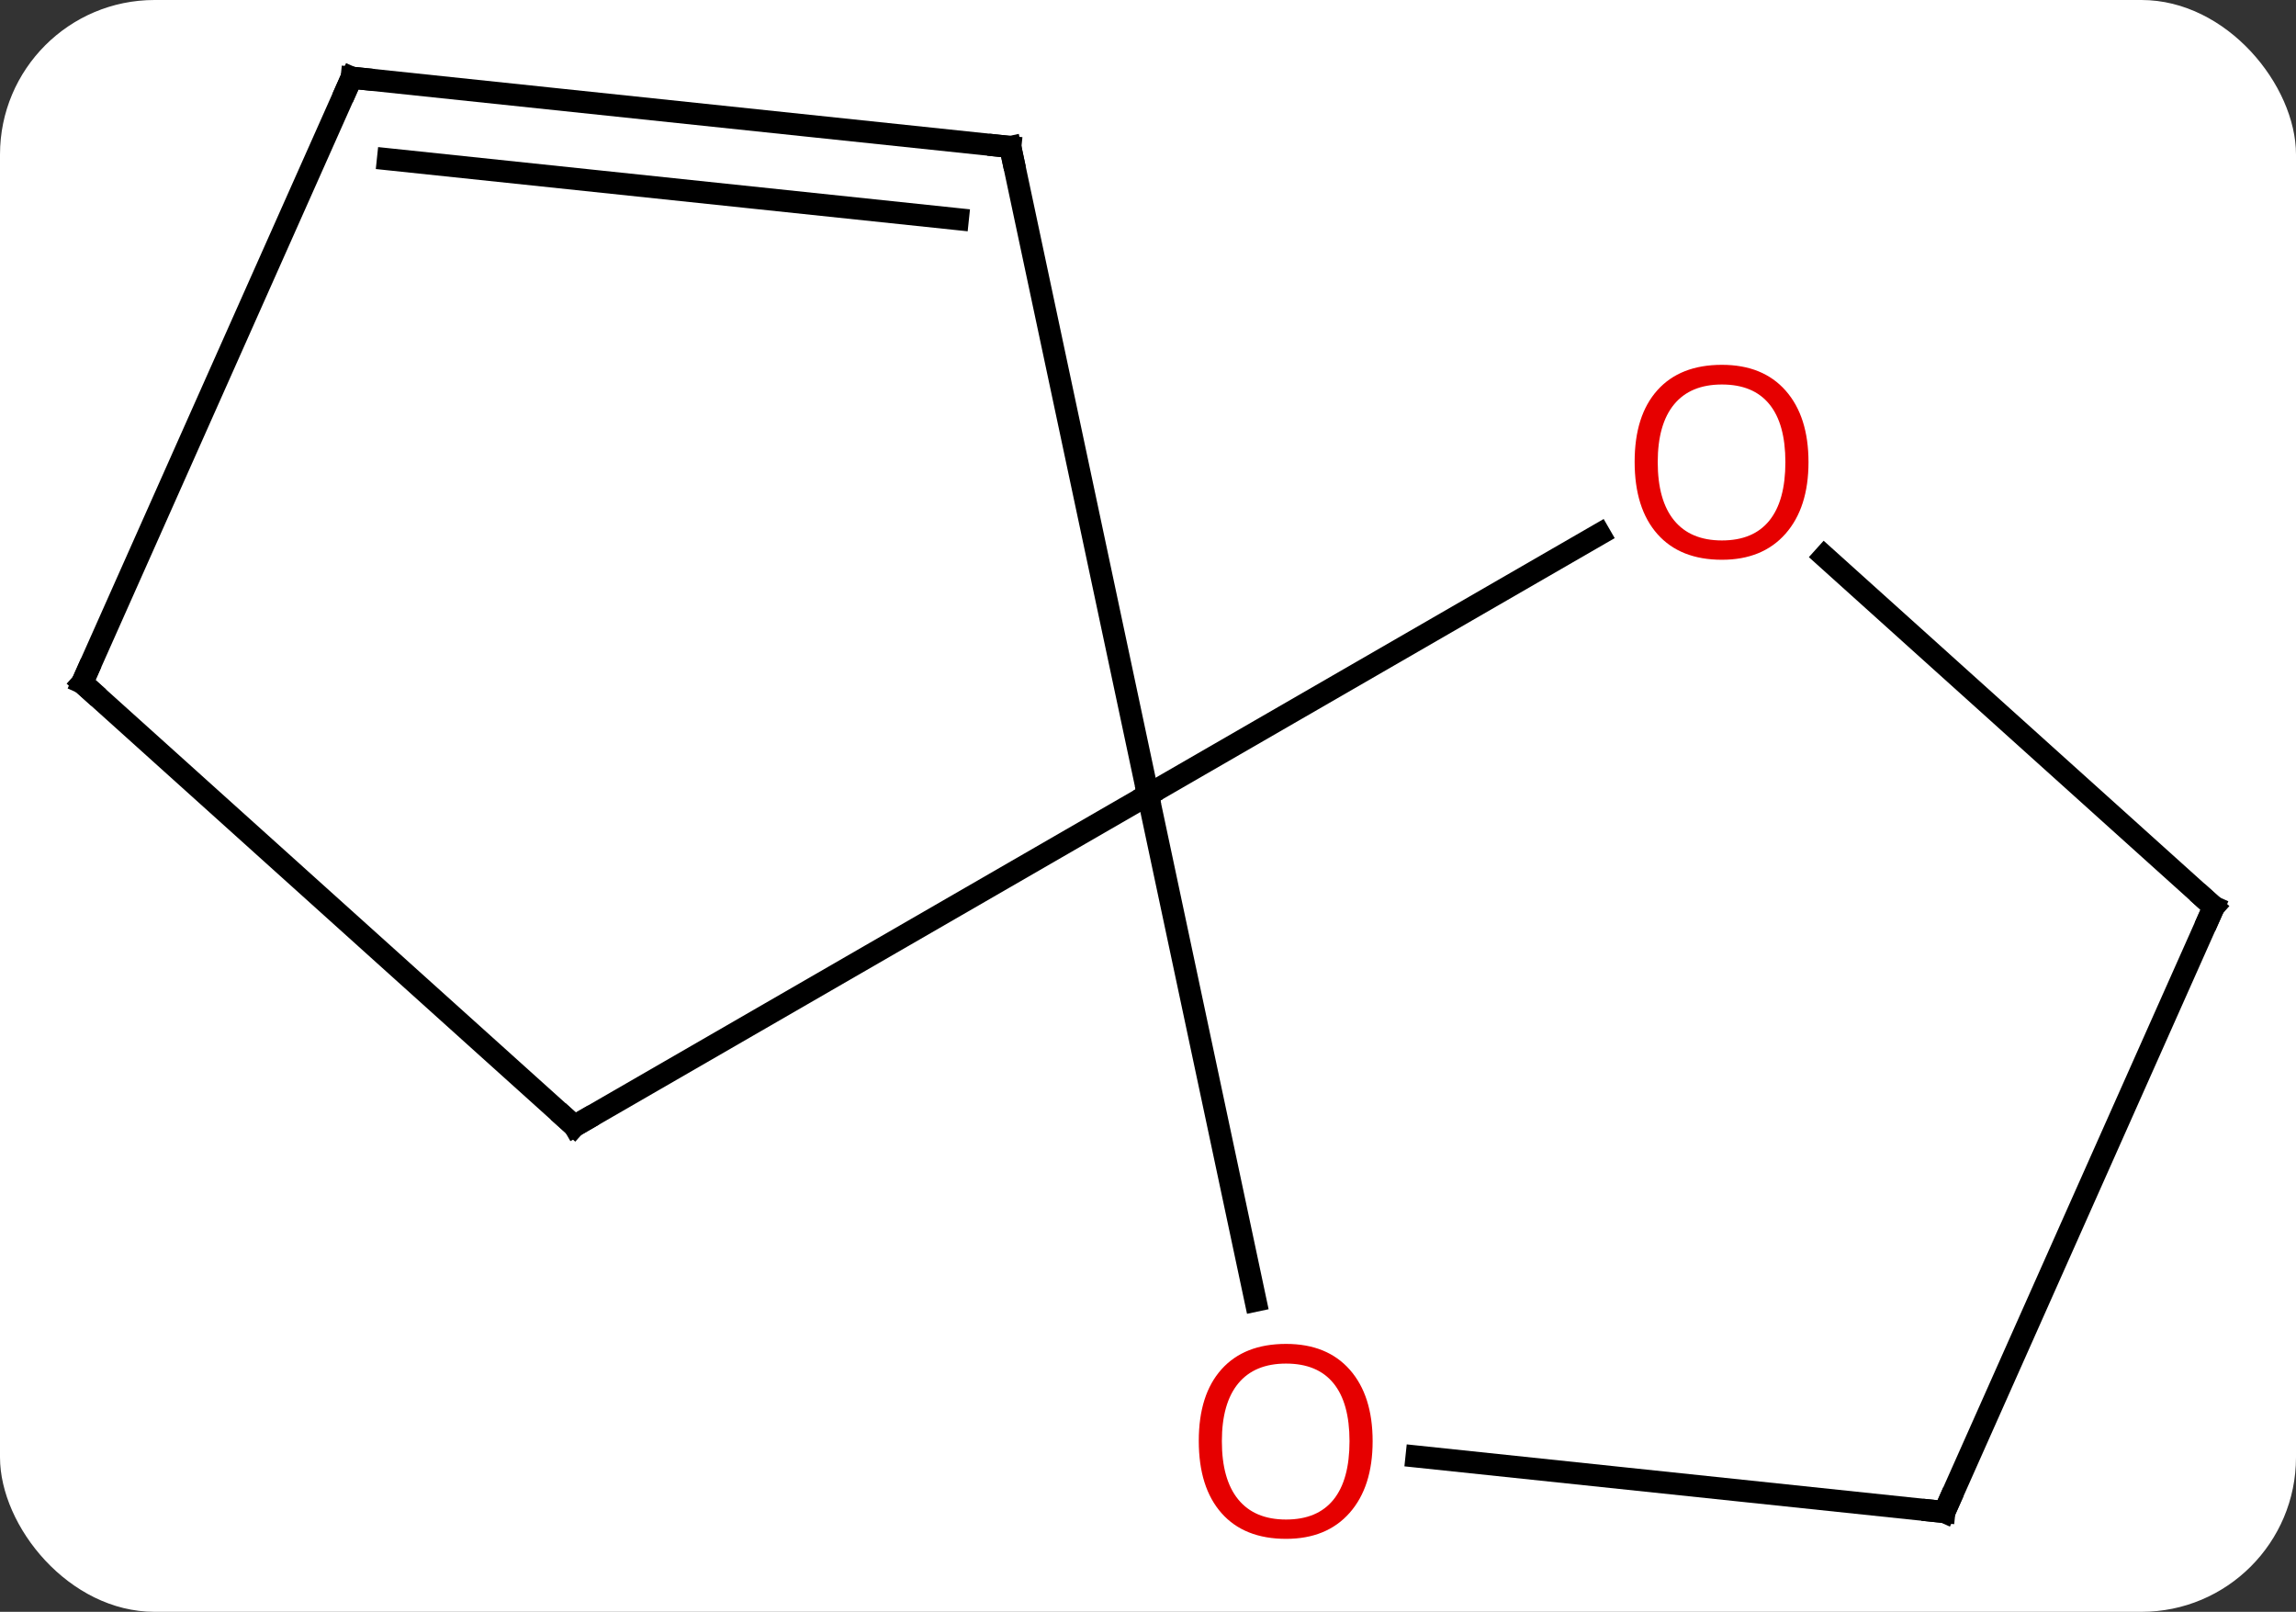 <svg width="104" viewBox="0 0 104 73" style="fill-opacity:1; color-rendering:auto; color-interpolation:auto; text-rendering:auto; stroke:black; stroke-linecap:square; stroke-miterlimit:10; shape-rendering:auto; stroke-opacity:1; fill:black; stroke-dasharray:none; font-weight:normal; stroke-width:1; font-family:'Open Sans'; font-style:normal; stroke-linejoin:miter; font-size:12; stroke-dashoffset:0; image-rendering:auto;" height="73" class="cas-substance-image" xmlns:xlink="http://www.w3.org/1999/xlink" xmlns="http://www.w3.org/2000/svg"><rect x="0" y="0" width="104" height="73" fill="#333333" stroke="none"/><svg class="cas-substance-single-component"><rect y="0" x="0" width="104" stroke="none" ry="7" rx="7" height="73" fill="white" class="cas-substance-group"/><svg y="0" x="0" width="104" viewBox="0 0 104 73" style="fill:black;" height="73" class="cas-substance-single-component-image"><svg><g><g transform="translate(52,36)" style="text-rendering:geometricPrecision; color-rendering:optimizeQuality; color-interpolation:linearRGB; stroke-linecap:butt; image-rendering:optimizeQuality;"><line y2="15" y1="0" x2="-25.98" x1="0" style="fill:none;"/><line y2="22.91" y1="0" x2="4.87" x1="0" style="fill:none;"/><line y2="-11.811" y1="0" x2="20.457" x1="0" style="fill:none;"/><line y2="-29.343" y1="0" x2="-6.237" x1="0" style="fill:none;"/><line y2="-5.073" y1="15" x2="-48.276" x1="-25.98" style="fill:none;"/><line y2="32.481" y1="29.966" x2="36.072" x1="12.164" style="fill:none;"/><line y2="5.073" y1="-10.804" x2="48.276" x1="30.641" style="fill:none;"/><line y2="-32.481" y1="-29.343" x2="-36.072" x1="-6.237" style="fill:none;"/><line y2="-28.789" y1="-26.074" x2="-34.428" x1="-8.613" style="fill:none;"/><line y2="-32.481" y1="-5.073" x2="-36.072" x1="-48.276" style="fill:none;"/><line y2="5.073" y1="32.481" x2="48.276" x1="36.072" style="fill:none;"/><path style="fill:none; stroke-miterlimit:5;" d="M-25.547 14.75 L-25.98 15 L-26.352 14.665"/></g><g transform="translate(52,36)" style="stroke-linecap:butt; fill:rgb(230,0,0); text-rendering:geometricPrecision; color-rendering:optimizeQuality; image-rendering:optimizeQuality; font-family:'Open Sans'; stroke:rgb(230,0,0); color-interpolation:linearRGB; stroke-miterlimit:5;"><path style="stroke:none;" d="M10.175 29.273 Q10.175 31.335 9.135 32.515 Q8.096 33.695 6.253 33.695 Q4.362 33.695 3.331 32.531 Q2.3 31.366 2.3 29.257 Q2.3 27.163 3.331 26.015 Q4.362 24.866 6.253 24.866 Q8.112 24.866 9.143 26.038 Q10.175 27.21 10.175 29.273 ZM3.346 29.273 Q3.346 31.007 4.089 31.913 Q4.831 32.82 6.253 32.82 Q7.675 32.82 8.401 31.921 Q9.128 31.023 9.128 29.273 Q9.128 27.538 8.401 26.648 Q7.675 25.757 6.253 25.757 Q4.831 25.757 4.089 26.655 Q3.346 27.554 3.346 29.273 Z"/><path style="stroke:none;" d="M29.918 -15.07 Q29.918 -13.008 28.878 -11.828 Q27.839 -10.648 25.996 -10.648 Q24.105 -10.648 23.074 -11.812 Q22.043 -12.977 22.043 -15.086 Q22.043 -17.18 23.074 -18.328 Q24.105 -19.477 25.996 -19.477 Q27.855 -19.477 28.886 -18.305 Q29.918 -17.133 29.918 -15.07 ZM23.089 -15.07 Q23.089 -13.336 23.832 -12.43 Q24.574 -11.523 25.996 -11.523 Q27.418 -11.523 28.144 -12.422 Q28.871 -13.32 28.871 -15.07 Q28.871 -16.805 28.144 -17.695 Q27.418 -18.586 25.996 -18.586 Q24.574 -18.586 23.832 -17.688 Q23.089 -16.789 23.089 -15.07 Z"/><path style="fill:none; stroke:black;" d="M-6.133 -28.854 L-6.237 -29.343 L-6.734 -29.395"/><path style="fill:none; stroke:black;" d="M-47.904 -4.739 L-48.276 -5.073 L-48.073 -5.53"/><path style="fill:none; stroke:black;" d="M35.575 32.429 L36.072 32.481 L36.275 32.024"/><path style="fill:none; stroke:black;" d="M47.904 4.739 L48.276 5.073 L48.073 5.53"/><path style="fill:none; stroke:black;" d="M-35.575 -32.429 L-36.072 -32.481 L-36.275 -32.024"/></g></g></svg></svg></svg></svg>